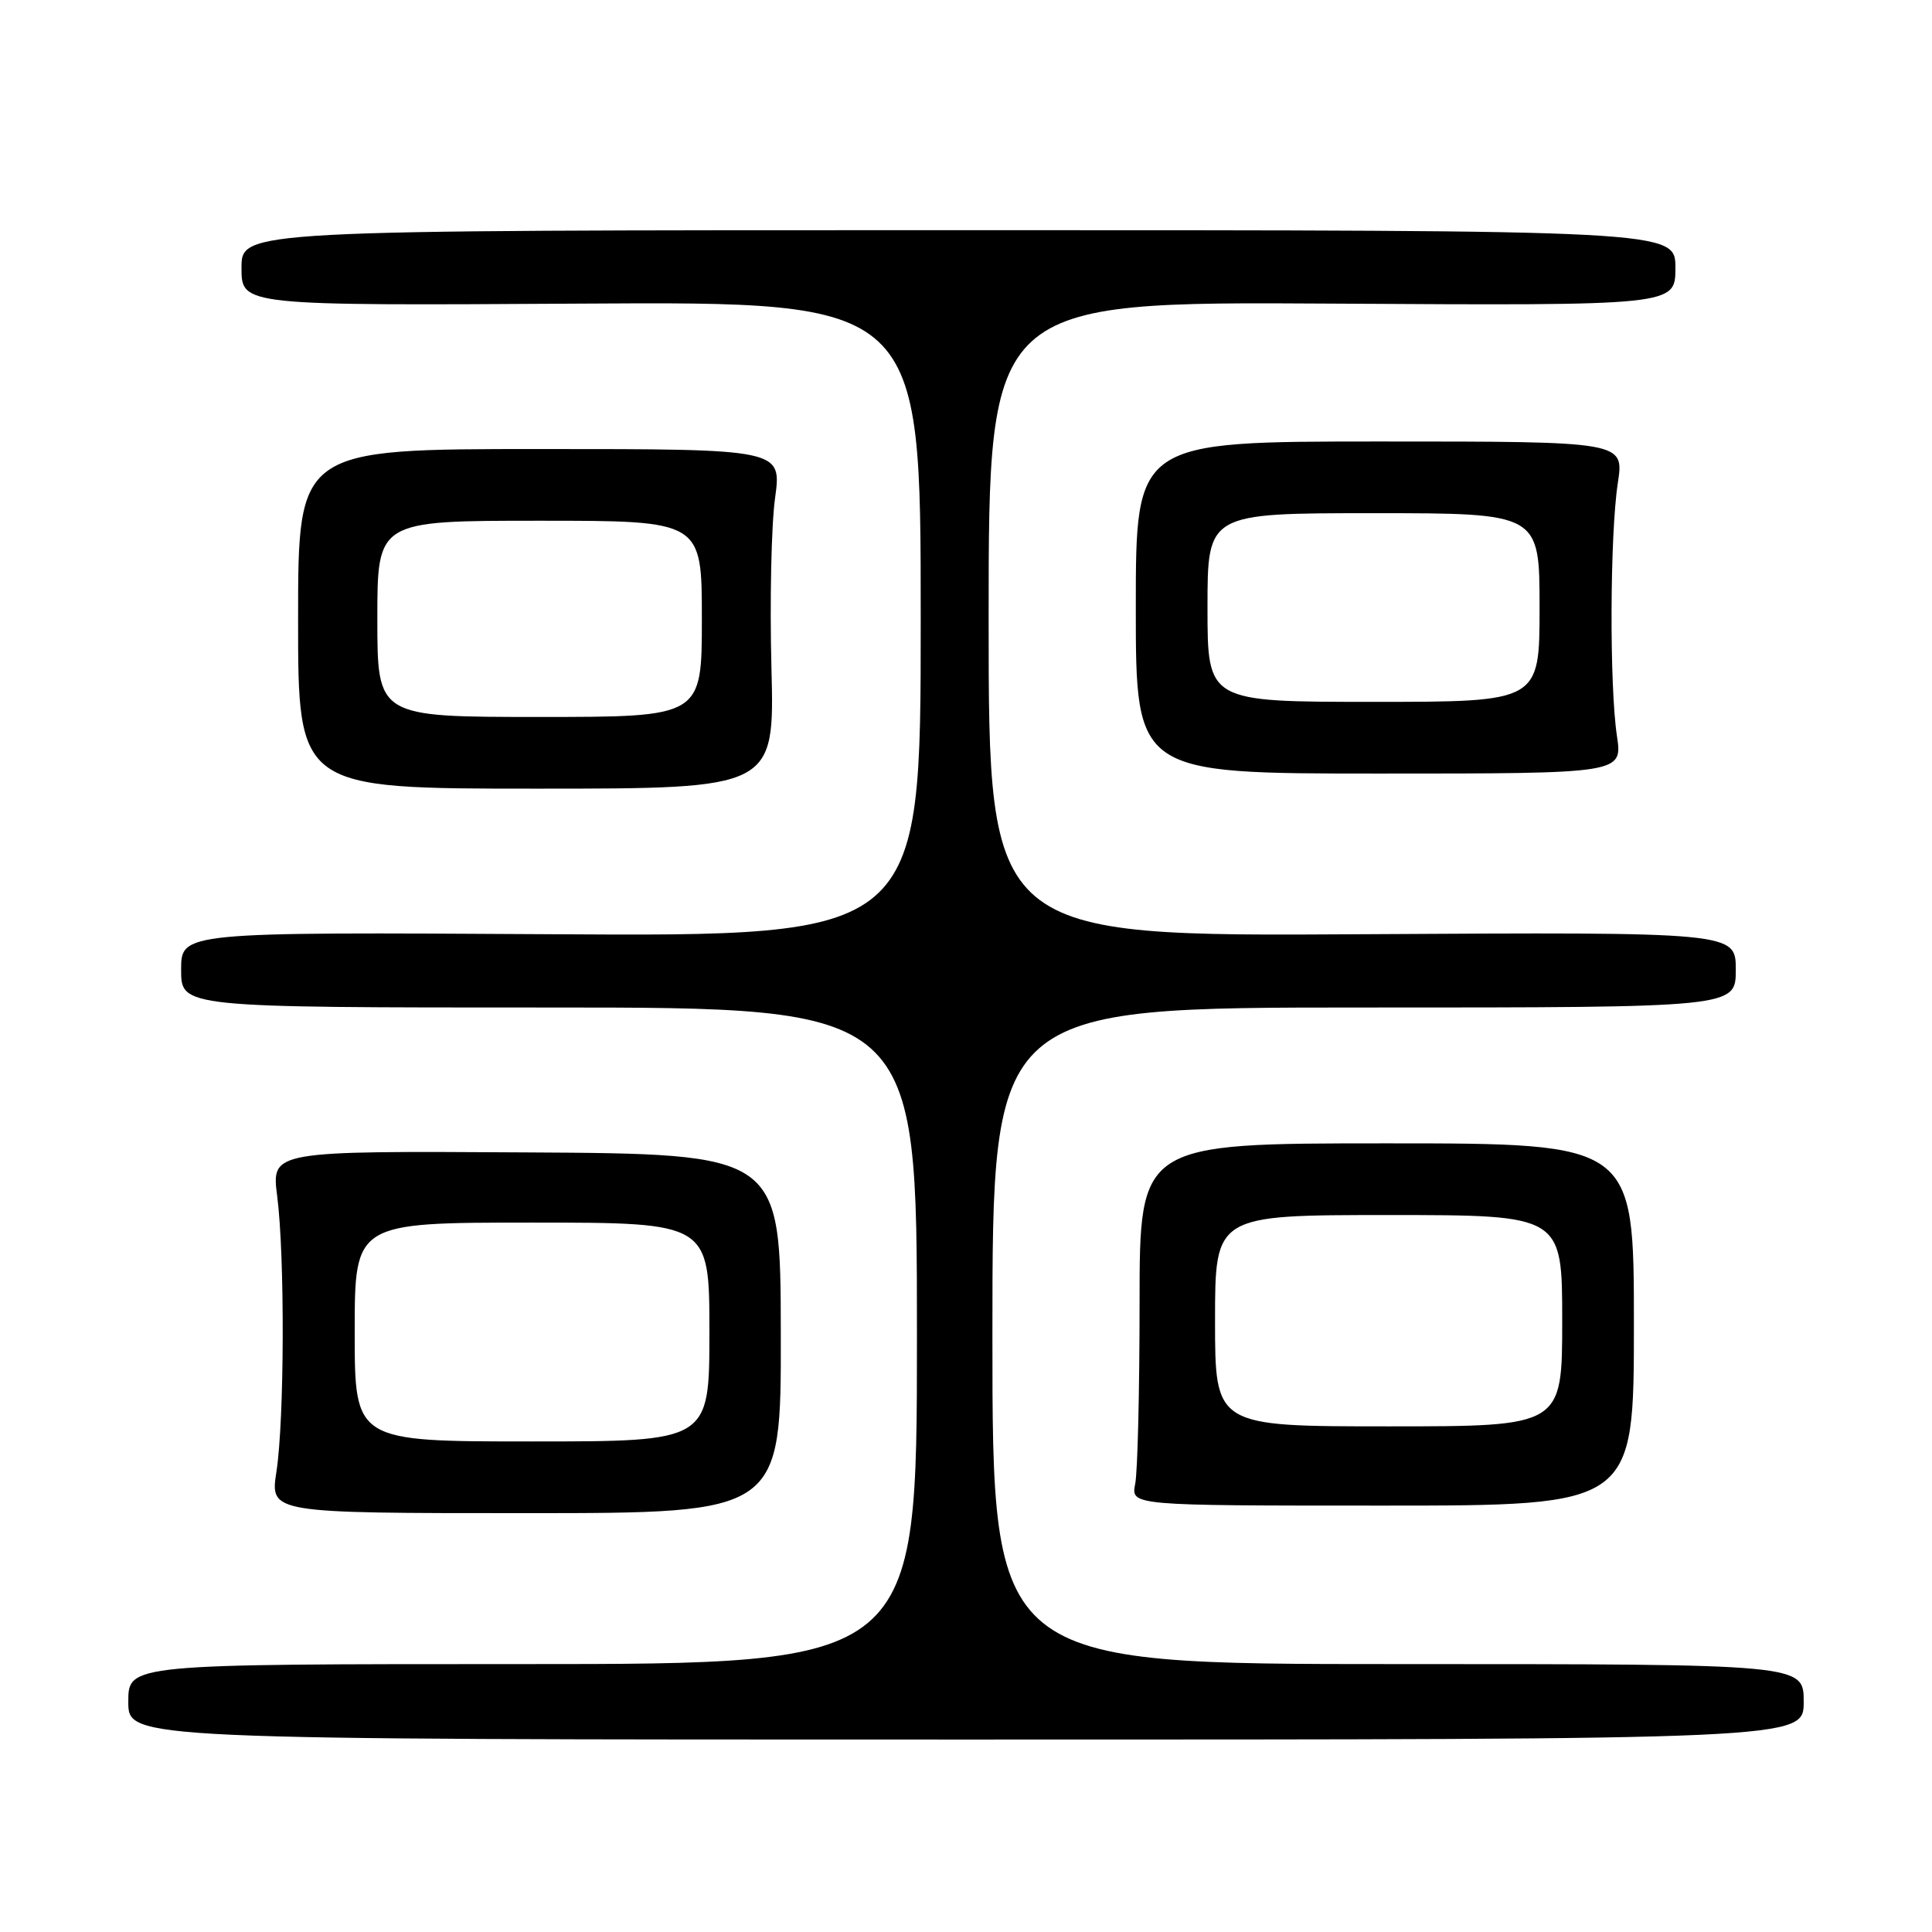 <?xml version="1.0" encoding="UTF-8" standalone="no"?>
<!DOCTYPE svg PUBLIC "-//W3C//DTD SVG 1.1//EN" "http://www.w3.org/Graphics/SVG/1.1/DTD/svg11.dtd" >
<svg xmlns="http://www.w3.org/2000/svg" xmlns:xlink="http://www.w3.org/1999/xlink" version="1.1" viewBox="0 0 256 256">
 <g >
 <path fill="currentColor"
d=" M 239.00 225.50 C 239.00 220.50 239.00 220.50 185.25 220.50 C 131.50 220.50 131.50 220.50 131.50 177.00 C 131.50 133.50 131.50 133.50 180.75 133.50 C 230.00 133.50 230.00 133.50 230.00 128.50 C 230.00 123.50 230.00 123.50 180.50 123.79 C 131.00 124.09 131.00 124.09 131.00 82.02 C 131.00 39.96 131.00 39.96 176.50 40.23 C 222.00 40.50 222.00 40.50 222.00 35.50 C 222.00 30.50 222.00 30.50 127.00 30.50 C 32.00 30.50 32.00 30.50 32.00 35.50 C 32.00 40.50 32.00 40.50 77.00 40.23 C 122.00 39.96 122.00 39.96 122.00 82.02 C 122.00 124.09 122.00 124.09 73.00 123.79 C 24.00 123.50 24.00 123.50 24.00 128.50 C 24.00 133.50 24.00 133.50 72.75 133.50 C 121.50 133.50 121.50 133.50 121.50 177.00 C 121.50 220.50 121.50 220.50 69.25 220.50 C 17.00 220.50 17.00 220.50 17.00 225.50 C 17.00 230.50 17.00 230.50 128.00 230.50 C 239.00 230.50 239.00 230.50 239.00 225.50 Z  M 103.46 176.70 C 103.43 152.89 103.43 152.89 69.69 152.70 C 35.96 152.50 35.96 152.50 36.73 158.50 C 37.75 166.44 37.69 188.08 36.63 195.00 C 35.78 200.50 35.78 200.50 69.64 200.50 C 103.50 200.50 103.50 200.50 103.46 176.70 Z  M 216.50 175.50 C 216.50 151.50 216.50 151.50 183.75 151.50 C 151.00 151.50 151.00 151.50 151.00 172.62 C 151.00 184.24 150.74 195.04 150.42 196.62 C 149.85 199.50 149.85 199.50 183.17 199.50 C 216.50 199.50 216.50 199.50 216.50 175.50 Z  M 102.22 88.50 C 101.99 79.70 102.20 69.58 102.70 66.00 C 103.59 59.50 103.59 59.50 71.54 59.50 C 39.50 59.50 39.50 59.50 39.50 82.00 C 39.49 104.50 39.49 104.50 71.06 104.50 C 102.63 104.50 102.63 104.50 102.22 88.50 Z  M 214.25 97.50 C 213.25 90.84 213.32 70.87 214.37 64.00 C 215.21 58.50 215.21 58.50 182.86 58.50 C 150.50 58.50 150.50 58.50 150.50 80.50 C 150.50 102.50 150.50 102.50 182.75 102.50 C 215.00 102.50 215.00 102.50 214.25 97.50 Z  M 47.00 176.50 C 47.00 162.00 47.00 162.00 70.50 162.00 C 94.00 162.00 94.00 162.00 94.00 176.50 C 94.00 191.00 94.00 191.00 70.50 191.00 C 47.00 191.00 47.00 191.00 47.00 176.50 Z  M 161.00 175.00 C 161.00 161.00 161.00 161.00 184.00 161.00 C 207.00 161.00 207.00 161.00 207.00 175.00 C 207.00 189.00 207.00 189.00 184.00 189.00 C 161.00 189.00 161.00 189.00 161.00 175.00 Z  M 50.00 82.00 C 50.00 69.00 50.00 69.00 71.50 69.00 C 93.00 69.00 93.00 69.00 93.00 82.00 C 93.00 95.00 93.00 95.00 71.50 95.00 C 50.00 95.00 50.00 95.00 50.00 82.00 Z  M 160.00 80.50 C 160.00 68.00 160.00 68.00 182.00 68.00 C 204.00 68.00 204.00 68.00 204.00 80.50 C 204.00 93.00 204.00 93.00 182.00 93.00 C 160.00 93.00 160.00 93.00 160.00 80.50 Z "/>
</g>
</svg>